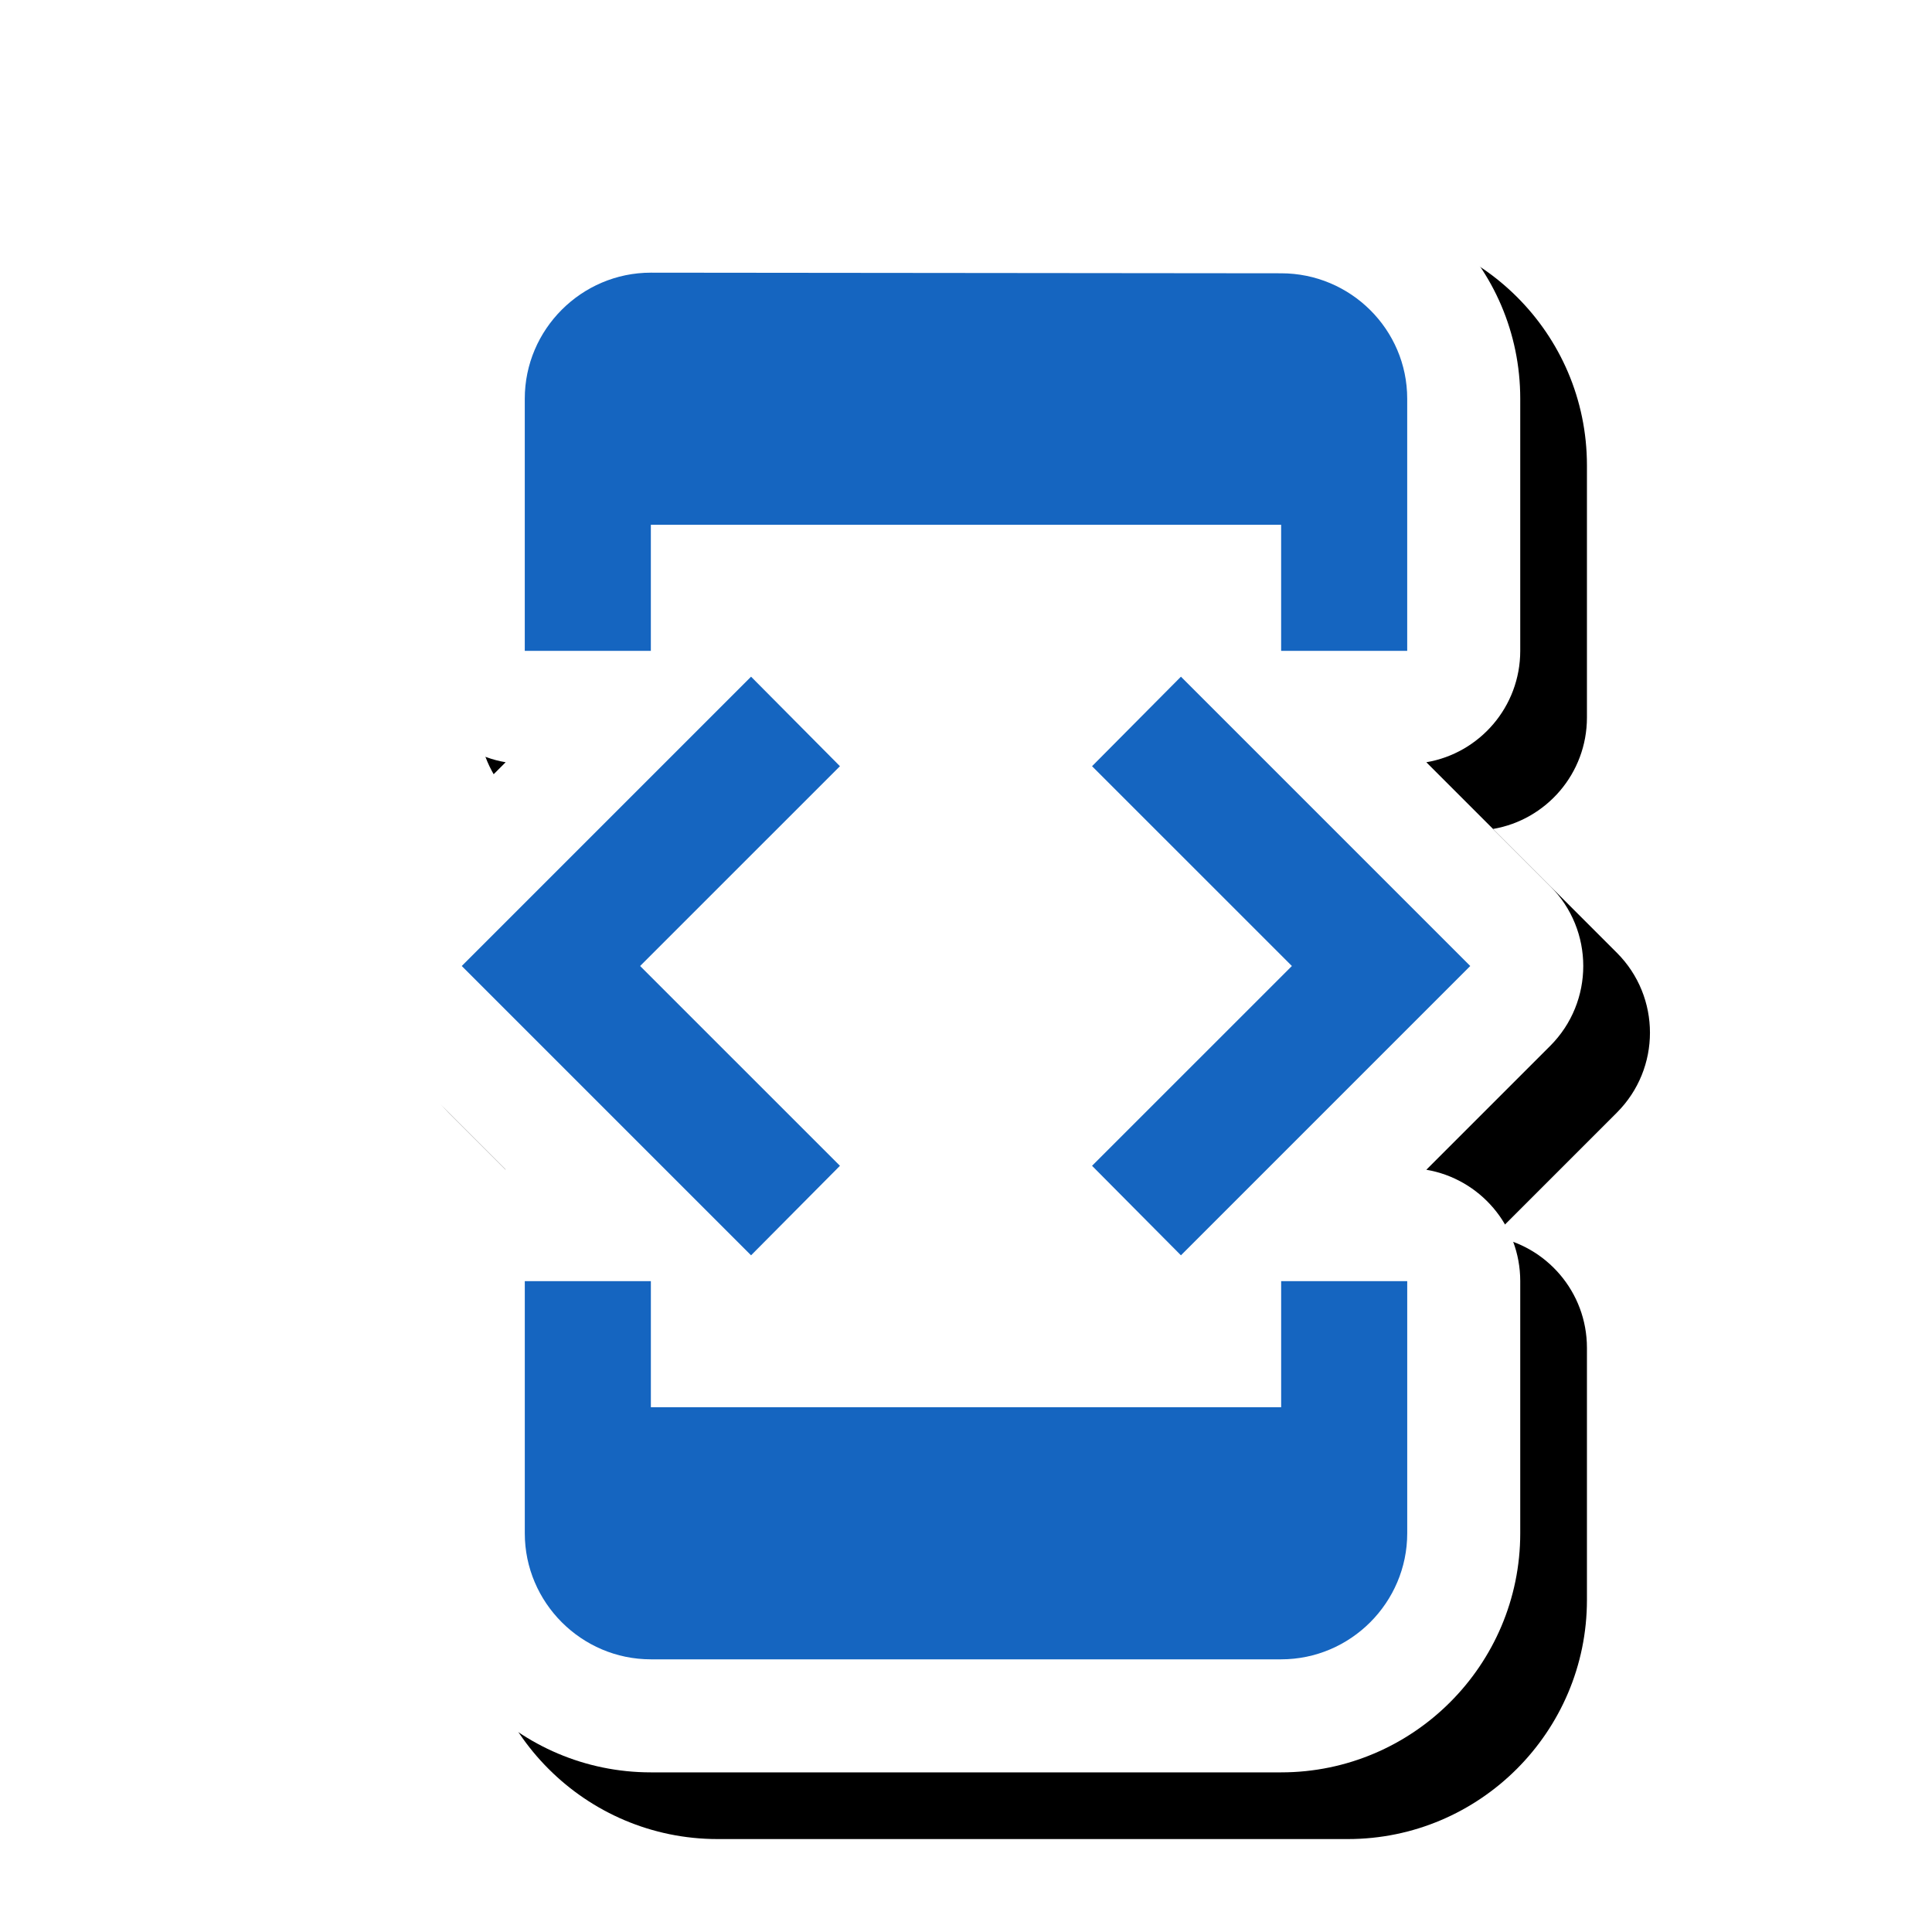 <svg version="1.1" xmlns="http://www.w3.org/2000/svg" xmlns:xlink="http://www.w3.org/1999/xlink" viewBox="0,0,1024,1024">
	<!-- Color names: teamapps-color-1, teamapps-effect-color-1 -->
	<desc>developer_mode icon - Licensed under Apache License v2.0 (http://www.apache.org/licenses/LICENSE-2.0) - Created with Iconfu.com - Derivative work of Material icons (Copyright Google Inc.)</desc>
	<defs>
		<clipPath id="clip-JvXyLtNU">
			<path d="M127.19,26.97h840.33v997.03h-840.33z"/>
		</clipPath>
		<filter id="filter-ZvK8g44F" x="-9%" y="-7%" width="157%" height="132%" color-interpolation-filters="sRGB">
			<feColorMatrix values="1 0 0 0 0 0 1 0 0 0 0 0 1 0 0 0 0 0 0.17 0" in="SourceGraphic"/>
			<feOffset dx="14.14" dy="14.14"/>
			<feGaussianBlur stdDeviation="11" result="blur0"/>
			<feColorMatrix values="1 0 0 0 0 0 1 0 0 0 0 0 1 0 0 0 0 0 0.25 0" in="SourceGraphic"/>
			<feOffset dx="21.21" dy="21.21"/>
			<feGaussianBlur stdDeviation="20" result="blur1"/>
			<feMerge>
				<feMergeNode in="blur0"/>
				<feMergeNode in="blur1"/>
			</feMerge>
		</filter>
	</defs>
	<g fill="none" fill-rule="nonzero" style="mix-blend-mode: normal">
		<g clip-path="url(#clip-JvXyLtNU)">
			<path d="M805.76,679.04v133.63c0,69.84 -56.9,126.72 -126.73,126.72h-334.07c-69.82,0 -126.73,-56.88 -126.73,-126.72v-133.63c0,-29.63 21.51,-54.24 49.77,-59.05l-65.63,-65.63c-23.39,-23.39 -23.39,-61.32 0,-84.72l65.63,-65.63c-28.26,-4.81 -49.77,-29.42 -49.77,-59.05v-133.63c0,-69.84 56.9,-126.72 126.73,-126.72l334.13,0.33c69.41,0.03 126.67,56.18 126.67,126.39v133.63c0,29.63 -21.51,54.24 -49.77,59.05l65.63,65.63c23.39,23.39 23.39,61.32 0,84.72l-65.63,65.63c28.26,4.81 49.77,29.42 49.77,59.05z" fill="#000000" filter="url(#filter-ZvK8g44F)"/>
		</g>
		<g color="#ffffff" class="teamapps-effect-color-1">
			<path d="M805.76,679.04v133.63c0,69.84 -56.9,126.72 -126.73,126.72h-334.07c-69.82,0 -126.73,-56.88 -126.73,-126.72v-133.63c0,-29.63 21.51,-54.24 49.77,-59.05l-65.63,-65.63c-23.39,-23.39 -23.39,-61.32 0,-84.72l65.63,-65.63c-28.26,-4.81 -49.77,-29.42 -49.77,-59.05v-133.63c0,-69.84 56.9,-126.72 126.73,-126.72l334.13,0.33c69.41,0.03 126.67,56.18 126.67,126.39v133.63c0,29.63 -21.51,54.24 -49.77,59.05l65.63,65.63c23.39,23.39 23.39,61.32 0,84.72l-65.63,65.63c28.26,4.81 49.77,29.42 49.77,59.05z" fill="currentColor"/>
		</g>
		<g>
			<g color="#1565c0" class="teamapps-color-1">
				<path d="M679.04,679.04h66.82v133.63c0,36.75 -30.08,66.81 -66.82,66.81h-334.07c-36.75,0 -66.82,-30.07 -66.82,-66.81v-133.63h66.82v66.82h334.07zM344.96,344.96h-66.82v-133.63c0,-36.75 30.08,-66.81 66.82,-66.81l334.07,0.33c36.75,0 66.82,29.74 66.82,66.48v133.63h-66.82v-66.82h-334.07zM578.81,617.9l105.91,-105.9l-105.91,-105.9l47.11,-47.44l153.34,153.34l-153.34,153.34zM398.08,665.34l-153.34,-153.34l153.34,-153.34l47.11,47.44l-105.91,105.9l105.91,105.9z" fill="currentColor"/>
			</g>
		</g>
	</g>
</svg>